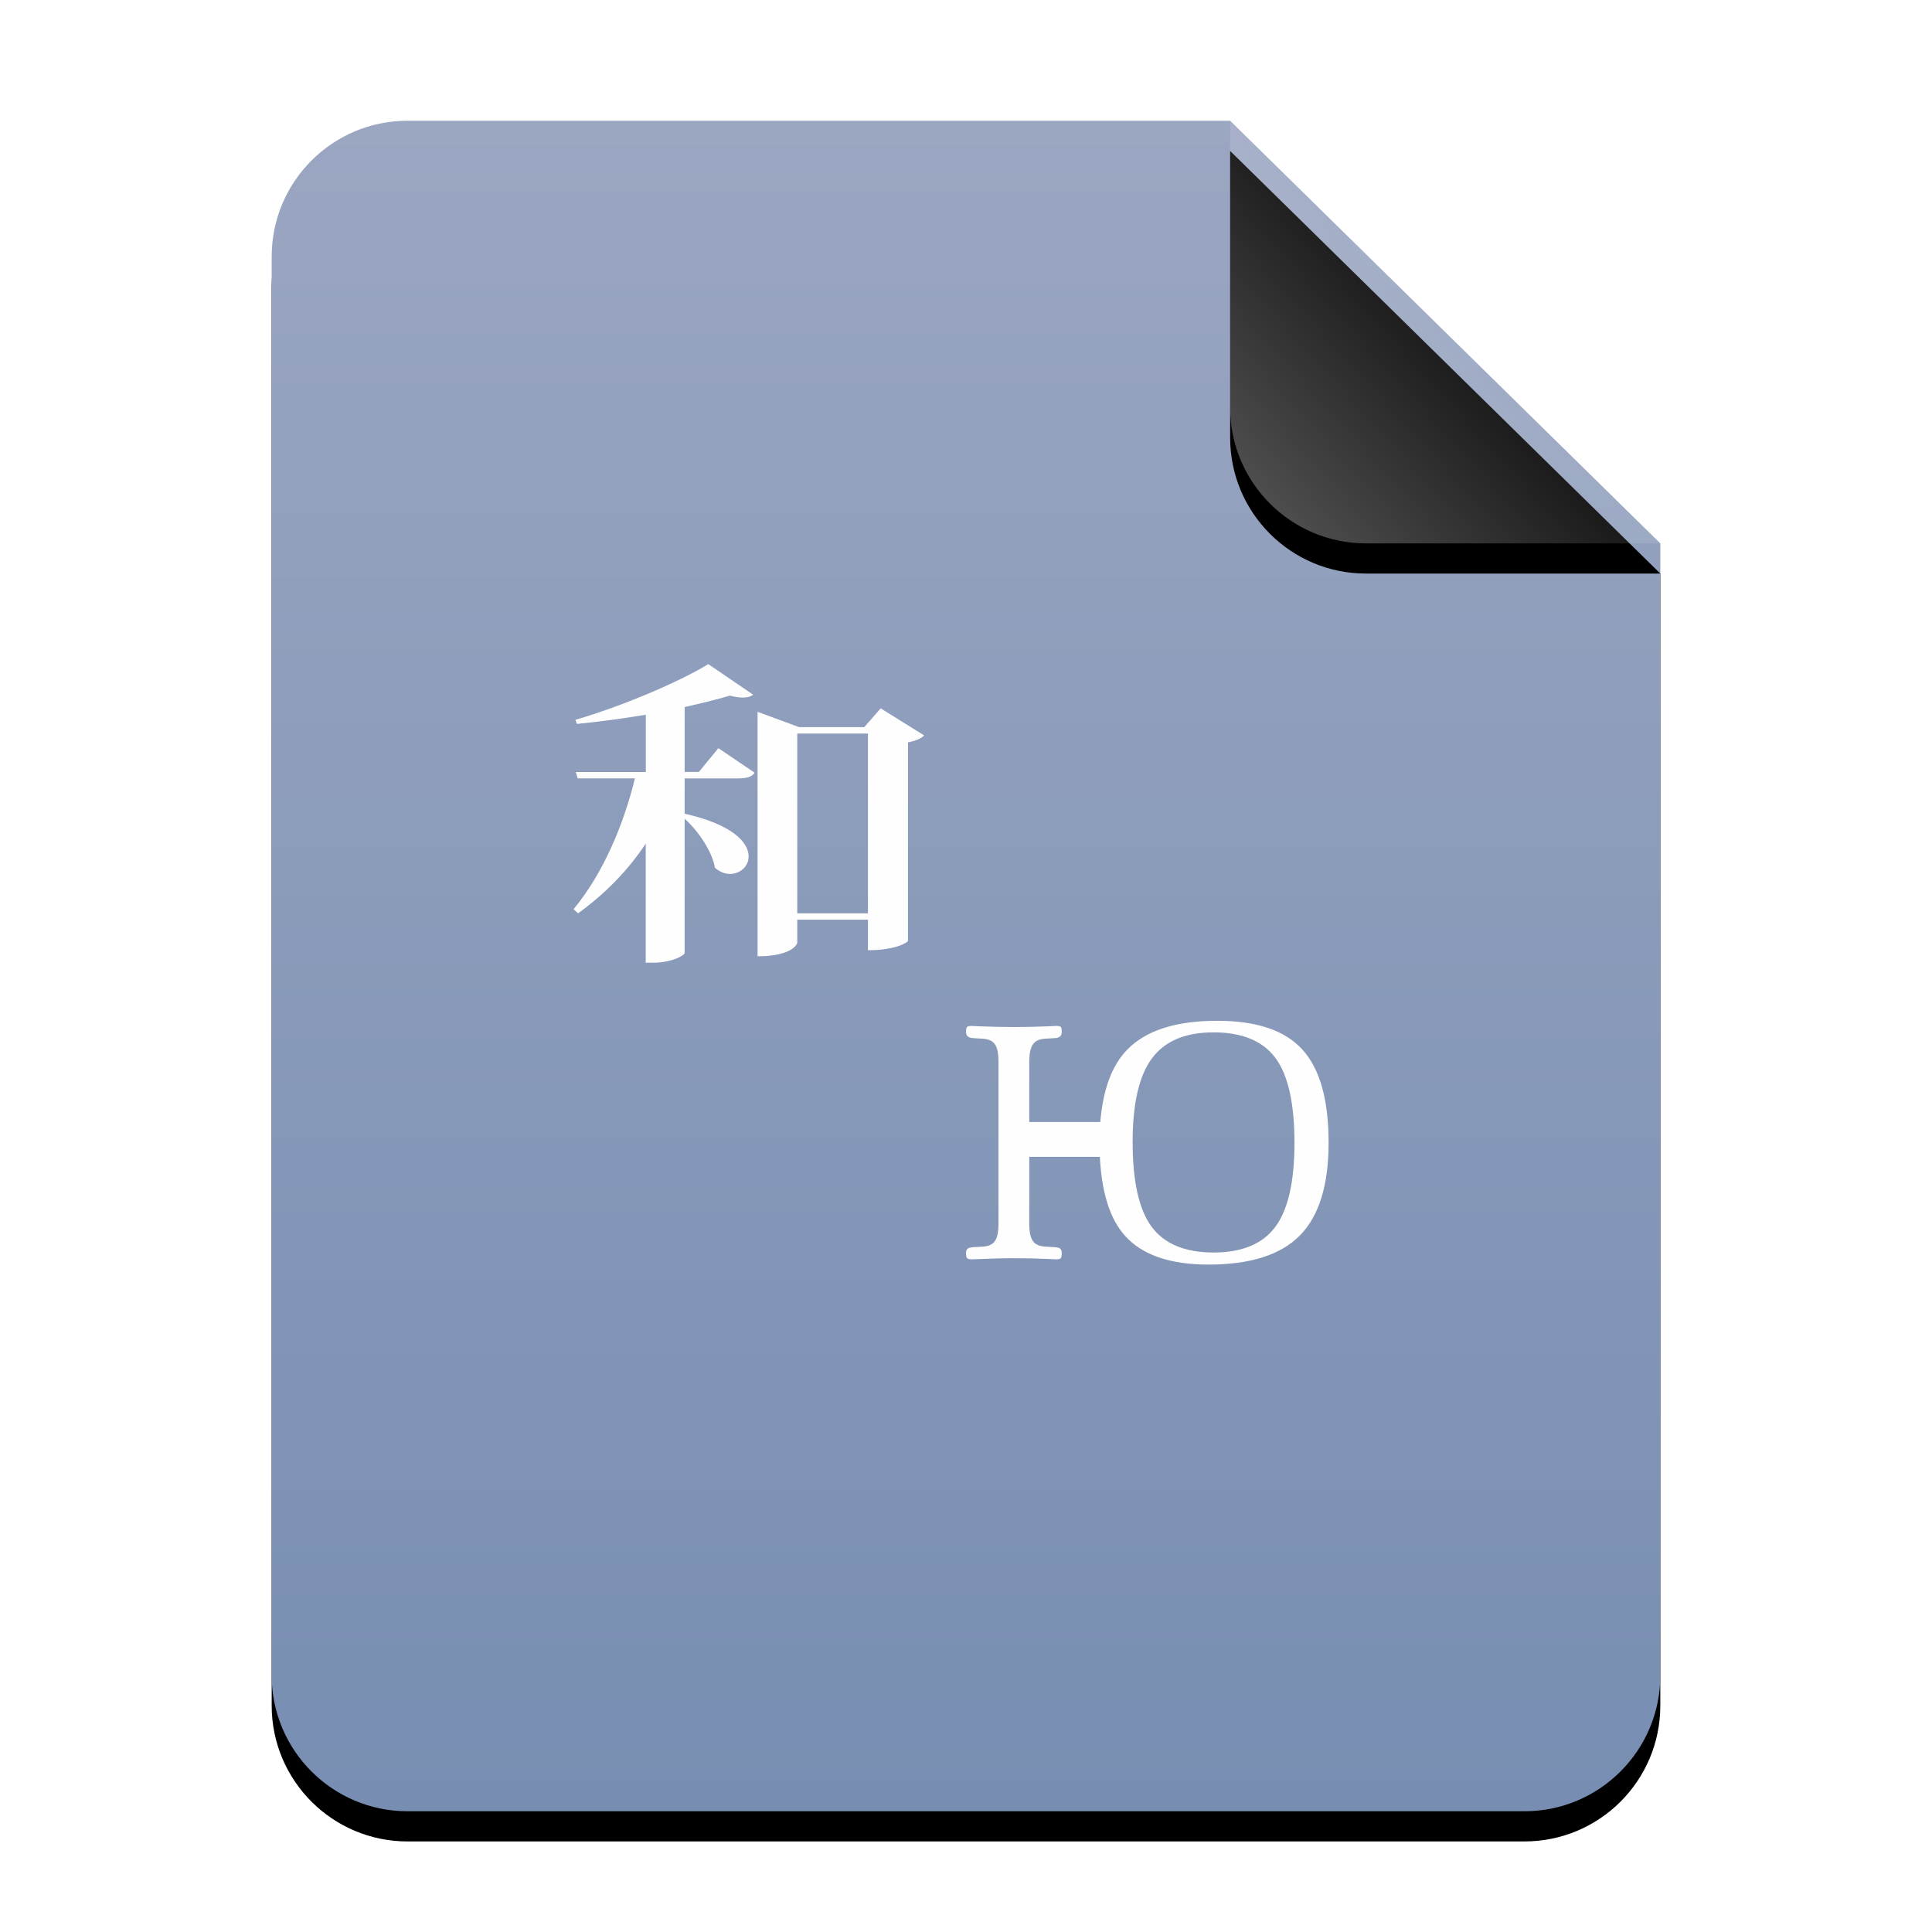 <?xml version="1.0" encoding="UTF-8"?>
<svg width="64px" height="64px" viewBox="0 0 64 64" version="1.1" xmlns="http://www.w3.org/2000/svg" xmlns:xlink="http://www.w3.org/1999/xlink">
    <title>mimetypes/64/application-x-gettext-translation</title>
    <defs>
        <linearGradient x1="50%" y1="0%" x2="50%" y2="99.794%" id="linearGradient-1">
            <stop stop-color="#9BA6C1" offset="0%"></stop>
            <stop stop-color="#778EB2" offset="100%"></stop>
        </linearGradient>
        <path d="M46,51.5 C46,53.985 43.985,56 41.5,56 L4.5,56 C2.015,56 3.04359188e-16,53.985 0,51.5 L0,4.5 C-3.04359188e-16,2.015 2.015,4.56538782e-16 4.5,0 L31.75,0 L46,14 L46,51.5 Z" id="path-2"></path>
        <filter x="-14.1%" y="-9.8%" width="128.3%" height="123.2%" filterUnits="objectBoundingBox" id="filter-3">
            <feOffset dx="0" dy="1" in="SourceAlpha" result="shadowOffsetOuter1"></feOffset>
            <feGaussianBlur stdDeviation="2" in="shadowOffsetOuter1" result="shadowBlurOuter1"></feGaussianBlur>
            <feColorMatrix values="0 0 0 0 0.475   0 0 0 0 0.559   0 0 0 0 0.702  0 0 0 0.5 0" type="matrix" in="shadowBlurOuter1"></feColorMatrix>
        </filter>
        <linearGradient x1="50%" y1="50%" x2="7.994%" y2="87.54%" id="linearGradient-4">
            <stop stop-color="#FFFFFF" stop-opacity="0.1" offset="0%"></stop>
            <stop stop-color="#FFFFFF" stop-opacity="0.3" offset="100%"></stop>
        </linearGradient>
        <path d="M31.75,0 L46,14 L36.25,14 C33.765,14 31.75,11.985 31.75,9.5 L31.75,0 L31.75,0 Z" id="path-5"></path>
        <filter x="-14.0%" y="-7.1%" width="128.1%" height="128.6%" filterUnits="objectBoundingBox" id="filter-6">
            <feOffset dx="0" dy="1" in="SourceAlpha" result="shadowOffsetOuter1"></feOffset>
            <feGaussianBlur stdDeviation="0.5" in="shadowOffsetOuter1" result="shadowBlurOuter1"></feGaussianBlur>
            <feComposite in="shadowBlurOuter1" in2="SourceAlpha" operator="out" result="shadowBlurOuter1"></feComposite>
            <feColorMatrix values="0 0 0 0 0   0 0 0 0 0   0 0 0 0 0  0 0 0 0.05 0" type="matrix" in="shadowBlurOuter1"></feColorMatrix>
        </filter>
    </defs>
    <g id="mimetypes/64/application-x-gettext-translation" stroke="none" stroke-width="1" fill="none" fill-rule="evenodd">
        <g id="编组-2" transform="translate(9, 4)">
            <g id="蒙版">
                <use fill="black" fill-opacity="1" filter="url(#filter-3)" xlink:href="#path-2"></use>
                <use fill="url(#linearGradient-1)" fill-rule="evenodd" xlink:href="#path-2"></use>
            </g>
            <g id="折角">
                <use fill="black" fill-opacity="1" filter="url(#filter-6)" xlink:href="#path-5"></use>
                <use fill="url(#linearGradient-4)" fill-rule="evenodd" xlink:href="#path-5"></use>
            </g>
        </g>
        <path d="M23.463,22 C22.52,22.579 20.624,23.391 19.062,23.844 L19.111,23.981 C19.854,23.907 20.648,23.802 21.393,23.676 L21.393,25.575 L19.074,25.575 L19.137,25.784 L21.033,25.784 C20.661,27.312 19.979,28.937 19,30.118 L19.148,30.256 C20.067,29.591 20.809,28.822 21.391,27.946 L21.391,31.891 L21.627,31.891 C22.259,31.891 22.669,31.648 22.68,31.573 L22.68,27.121 C23.151,27.546 23.596,28.22 23.684,28.748 C23.844,28.884 24.019,28.95 24.18,28.95 C24.514,28.95 24.799,28.707 24.799,28.37 C24.799,27.913 24.278,27.314 22.68,26.955 L22.68,25.786 L24.416,25.786 C24.751,25.786 24.912,25.732 24.998,25.596 L23.797,24.784 L23.15,25.573 L22.68,25.573 L22.68,23.422 C23.238,23.295 23.758,23.17 24.18,23.043 C24.34,23.086 24.479,23.108 24.602,23.108 C24.752,23.108 24.874,23.075 24.949,23.012 L23.463,22 L23.463,22 Z M29.174,23.465 L28.629,24.088 L26.475,24.088 L25.096,23.58 L25.096,31.678 C26.261,31.678 26.41,31.257 26.41,31.235 L26.41,30.465 L28.752,30.465 L28.752,31.477 C29.733,31.477 30.078,31.193 30.078,31.172 L30.078,24.592 C30.338,24.54 30.537,24.456 30.611,24.36 L29.174,23.465 L29.174,23.465 Z M26.41,24.299 L28.752,24.299 L28.752,30.256 L26.41,30.256 L26.41,24.299 Z M40.322,33.815 C38.952,33.815 37.957,34.135 37.338,34.774 C36.824,35.302 36.536,36.109 36.449,37.168 L34.096,37.168 L34.096,35.161 C34.096,34.898 34.137,34.71 34.217,34.596 C34.296,34.483 34.424,34.421 34.604,34.409 L34.969,34.387 C35.104,34.375 35.172,34.308 35.172,34.186 C35.172,34.096 35.162,34.039 35.141,34.018 C35.118,33.997 35.062,33.985 34.971,33.985 C34.949,33.985 34.885,33.987 34.781,33.995 C34.374,34.013 33.982,34.022 33.604,34.022 C33.208,34.022 32.798,34.013 32.381,33.995 C32.281,33.987 32.221,33.985 32.203,33.985 C32.115,33.985 32.059,33.998 32.035,34.018 C32.012,34.039 32,34.095 32,34.186 C32,34.309 32.071,34.376 32.215,34.387 L32.557,34.409 C32.746,34.42 32.878,34.48 32.957,34.592 C33.036,34.705 33.076,34.894 33.076,35.161 L33.076,40.543 C33.076,40.806 33.037,40.996 32.959,41.11 C32.882,41.223 32.753,41.282 32.57,41.295 L32.215,41.317 C32.206,41.32 32.196,41.323 32.182,41.323 C32.061,41.33 32,41.39 32,41.506 C32,41.602 32.014,41.66 32.039,41.682 C32.064,41.706 32.12,41.717 32.203,41.717 C32.225,41.717 32.282,41.715 32.373,41.711 C32.797,41.691 33.206,41.68 33.602,41.68 C33.98,41.68 34.373,41.689 34.781,41.707 C34.881,41.714 34.942,41.717 34.969,41.717 C35.057,41.717 35.113,41.706 35.137,41.682 C35.16,41.66 35.172,41.601 35.172,41.506 C35.172,41.39 35.116,41.33 35.002,41.323 C34.987,41.32 34.979,41.317 34.971,41.317 L34.617,41.295 C34.428,41.283 34.296,41.223 34.217,41.112 C34.137,41.001 34.096,40.81 34.096,40.543 L34.096,38.321 L36.434,38.321 C36.493,39.49 36.761,40.373 37.266,40.936 C37.837,41.573 38.761,41.891 40.031,41.891 C41.414,41.891 42.424,41.57 43.059,40.928 C43.693,40.285 44.012,39.26 44.012,37.854 C44.012,36.43 43.722,35.401 43.141,34.766 C42.561,34.129 41.621,33.815 40.322,33.815 L40.322,33.815 Z M40.201,34.198 C41.15,34.198 41.833,34.482 42.254,35.051 C42.672,35.619 42.881,36.555 42.881,37.852 C42.881,39.139 42.671,40.068 42.25,40.637 C41.828,41.207 41.147,41.491 40.201,41.491 C39.255,41.491 38.57,41.207 38.148,40.637 C37.729,40.068 37.52,39.133 37.52,37.834 C37.52,36.562 37.732,35.636 38.158,35.061 C38.585,34.486 39.265,34.198 40.201,34.198 L40.201,34.198 Z" id="形状" fill-opacity="0.992" fill="#FFFFFF"></path>
    </g>
</svg>